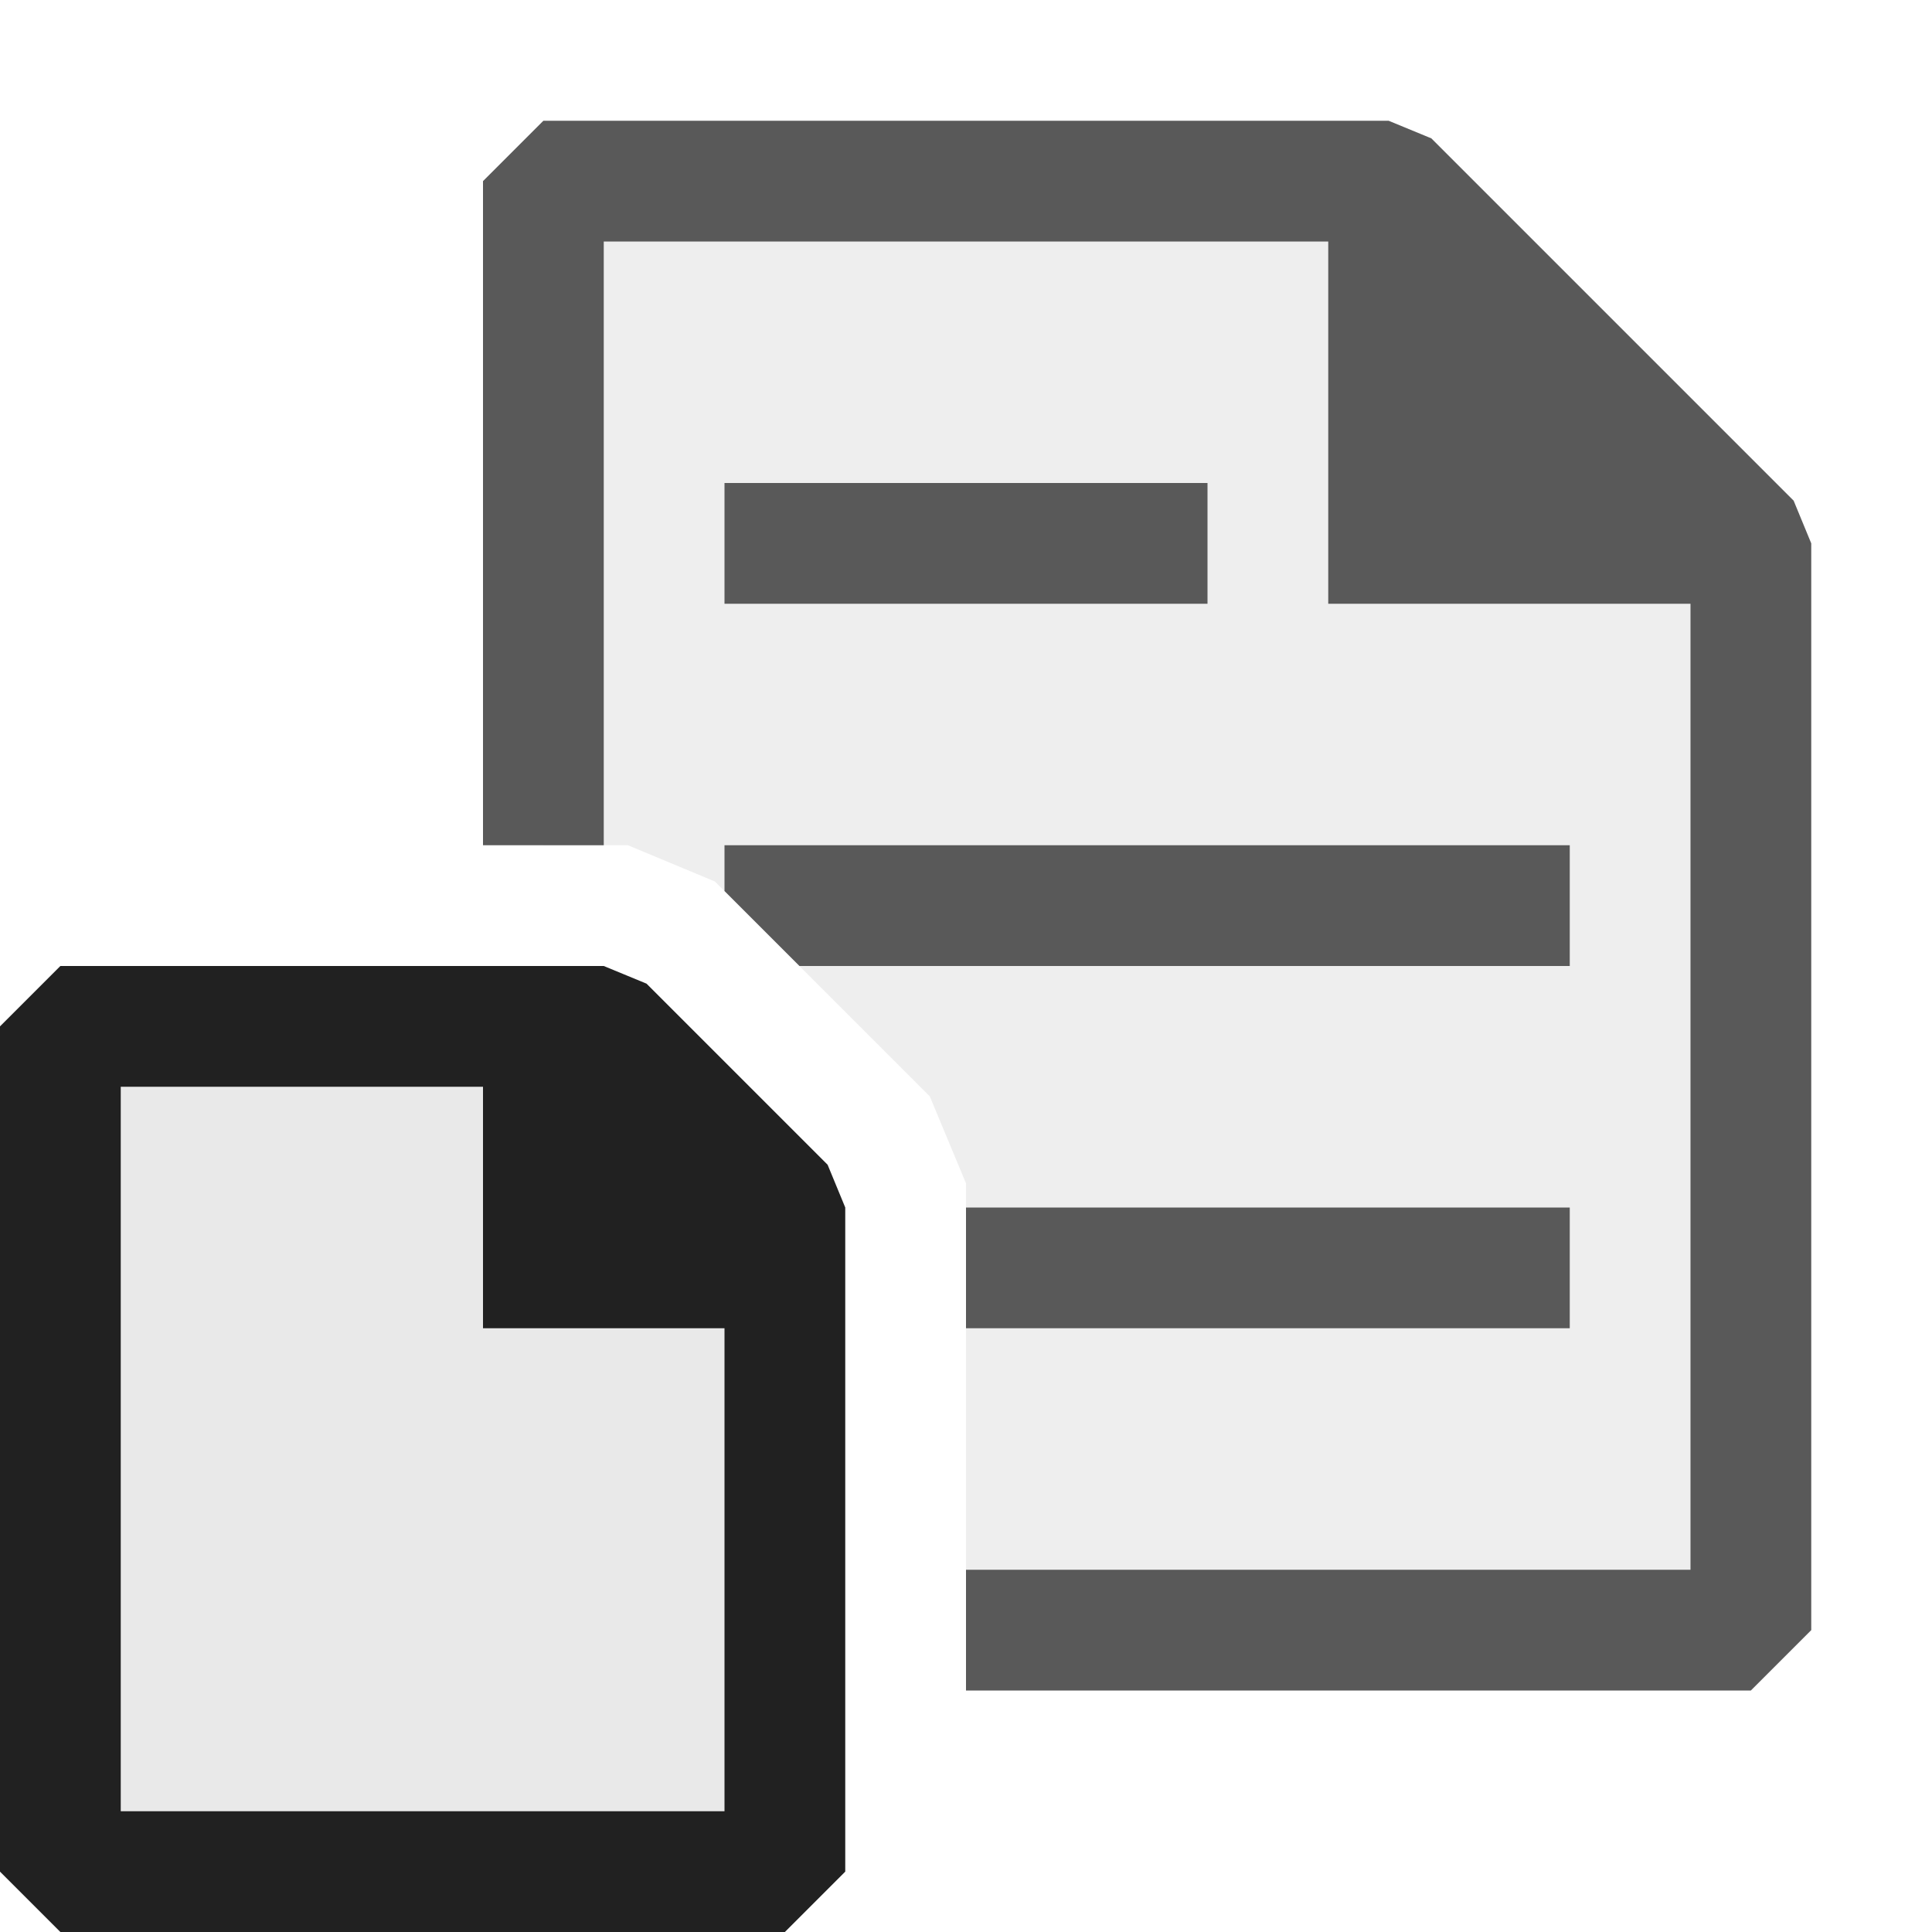 <svg xmlns="http://www.w3.org/2000/svg" viewBox="0 0 16 16">
  <defs>
    <style>.canvas{fill: none; opacity: 0;}.light-defaultgrey-10{fill: #212121; opacity: 0.1;}.light-defaultgrey{fill: #212121; opacity: 1;}.cls-1{opacity:0.75;}</style>
  </defs>
  <title>IconLightFileSystemEditor</title>
  <g id="canvas">
    <path class="canvas" d="M16,16H0V0H16Z" />
  </g>
  <g id="level-1">
    <g class="cls-1">
      <path class="light-defaultgrey-10" d="M14.5,4.5v9H8V9.8L7.7,9.08,5.92,7.3,5.2,7H4.5V1.5h7Z" />
      <path class="light-defaultgrey" d="M15,4.5v9l-.5.5H8V13h6V5H11V2H5V7H4V1.5L4.5,1h7l.354.146,3,3Z" />
      <path class="light-defaultgrey" d="M10,5H6V4h4ZM6,7v.379L6.621,8H13V7Zm2,4h5V10H8Z" />
    </g>
    <path class="light-defaultgrey-10" d="M6.5,15.5H.5v-7H5L6.5,10Z" />
    <path class="light-defaultgrey" d="M6.854,9.646l-1.5-1.5L5,8H.5L0,8.5v7l.5.5h6l.5-.5V10ZM1,15V9H4v2H6v4Z" />
  </g>
</svg>
